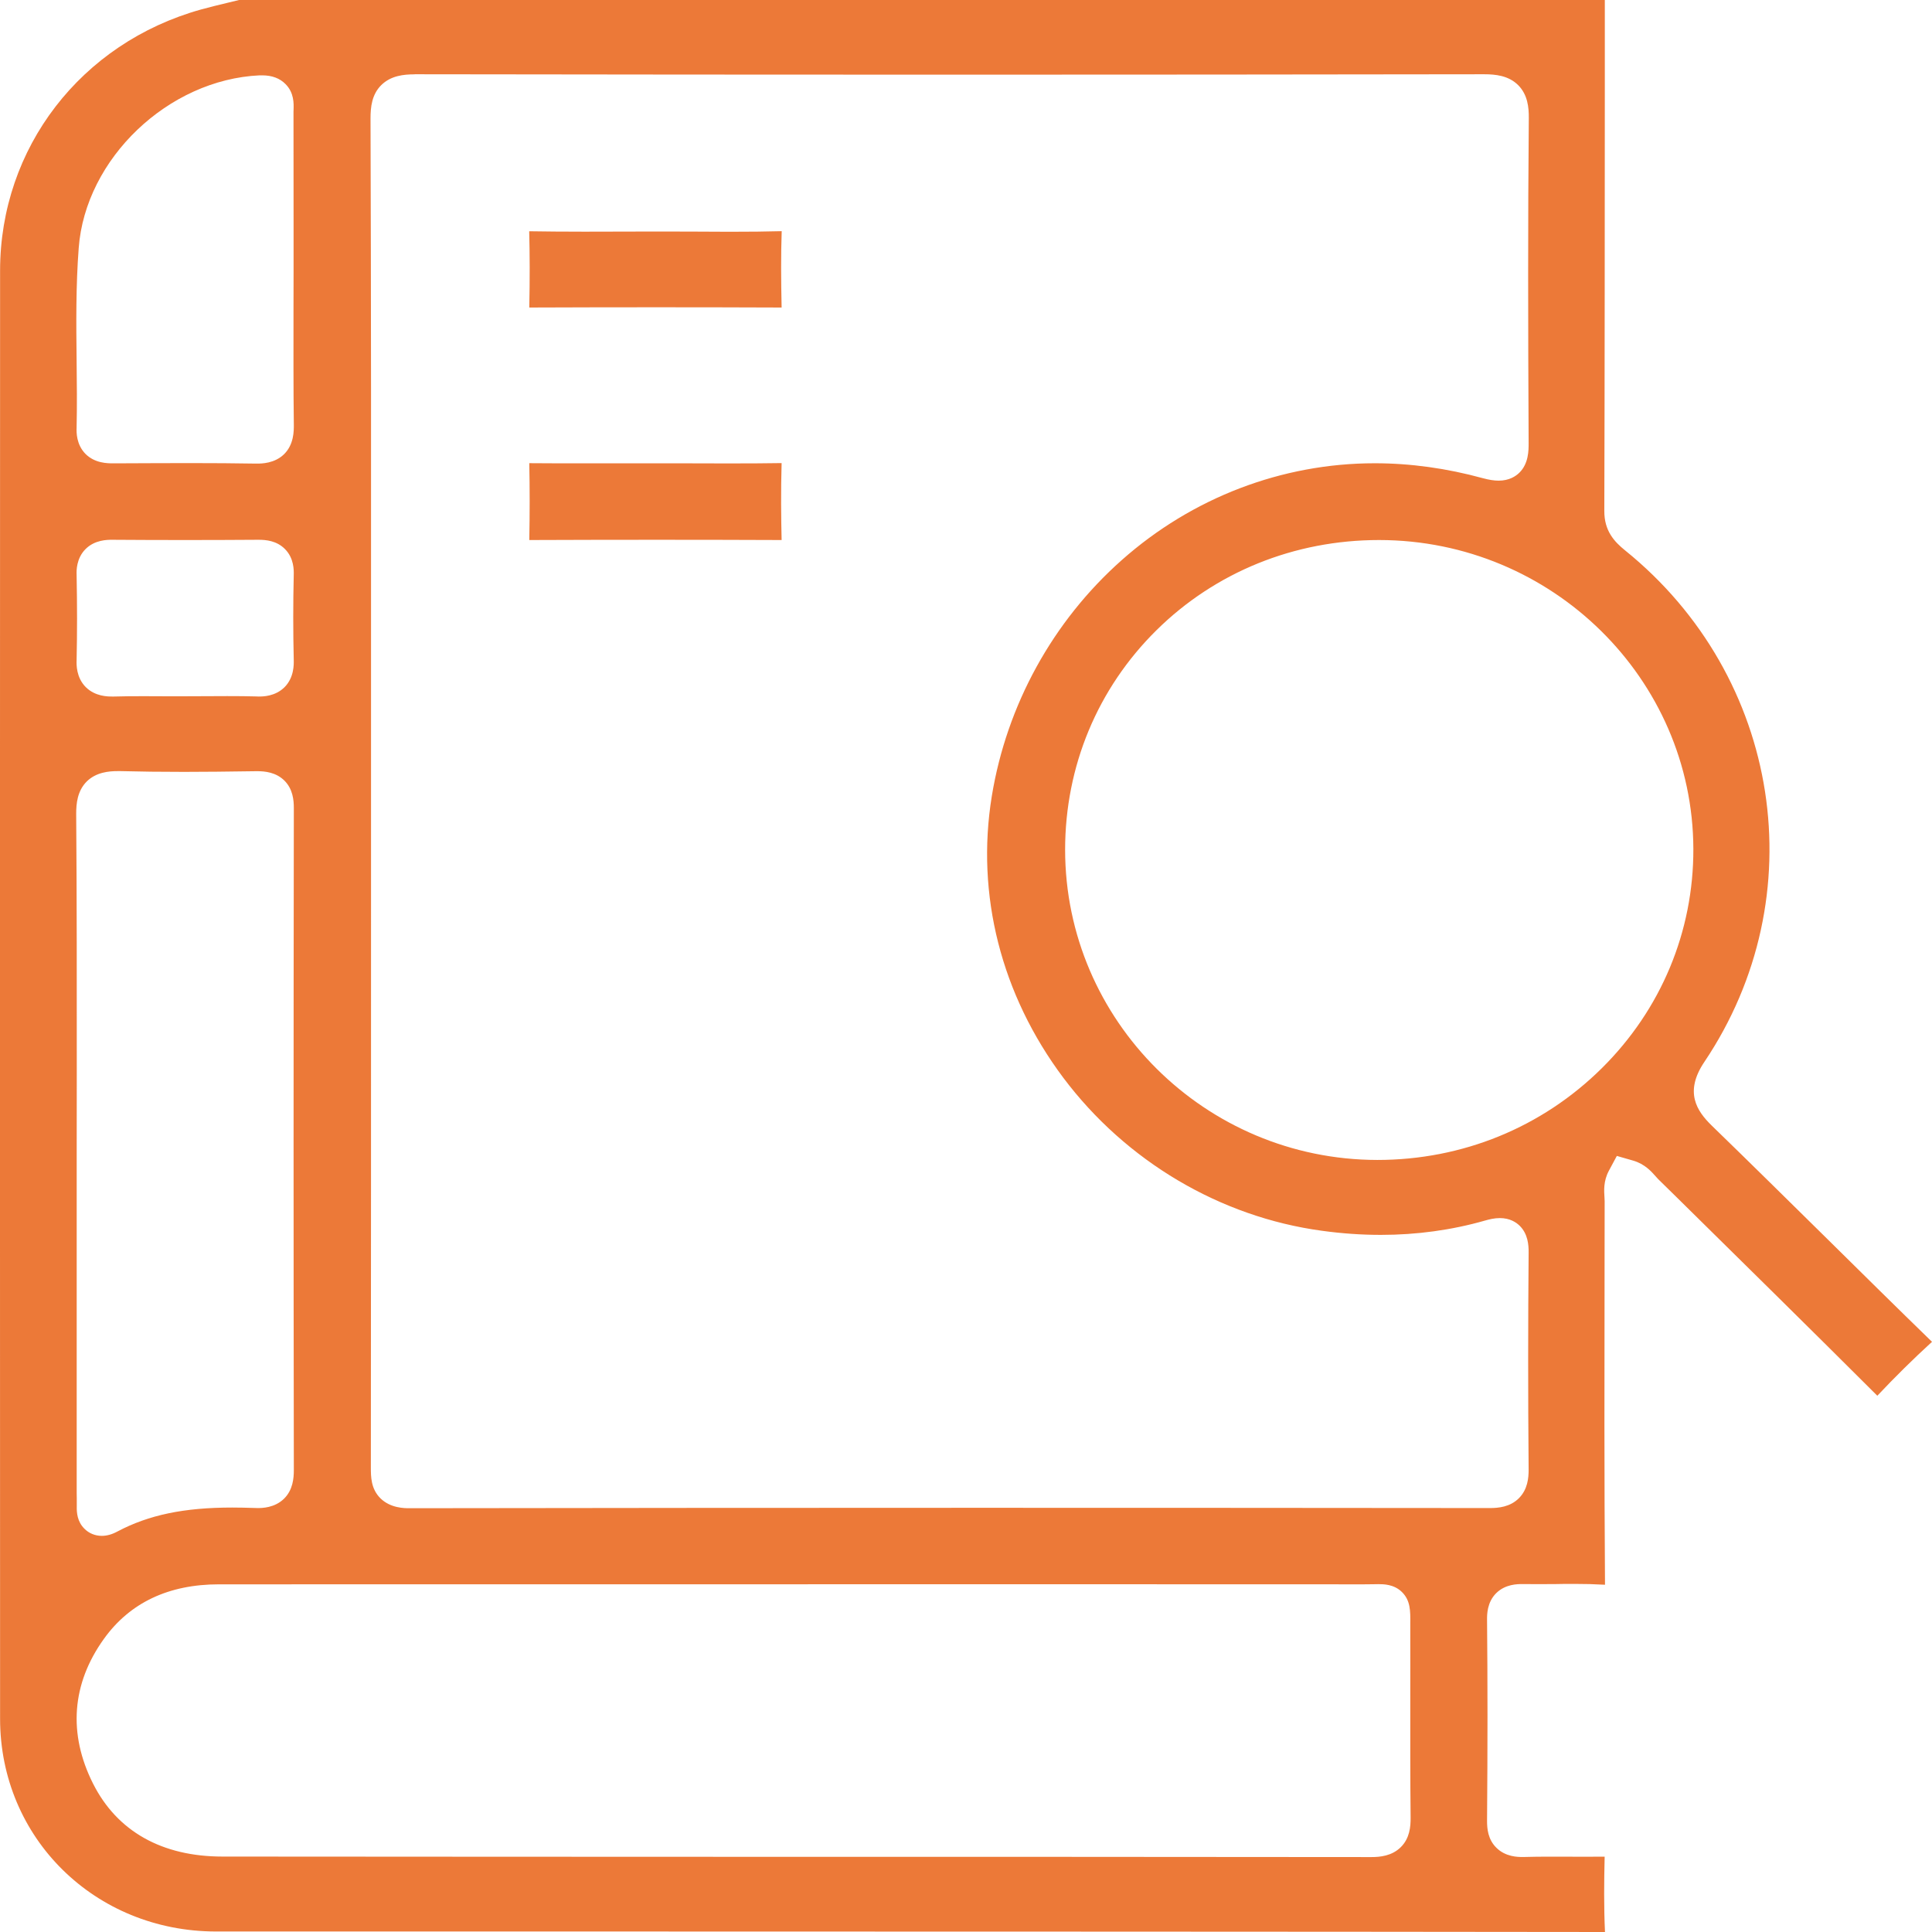<svg width="23" height="23" viewBox="0 0 23 23" fill="none" xmlns="http://www.w3.org/2000/svg">
<g clip-path="url(#clip0_107_73)">
<path d="M19.107 23C15.158 22.995 11.143 22.995 7.26 22.994C5.697 22.994 4.134 22.994 2.571 22.994C1.131 22.993 0.002 21.882 0.001 20.463C-0.001 14.828 -0.001 9.027 0.001 3.22C0.002 1.761 0.963 0.512 2.393 0.113C2.499 0.084 2.605 0.058 2.718 0.031C2.761 0.021 2.803 0.011 2.846 0H19.105L19.105 0.985C19.104 2.656 19.104 4.384 19.099 6.083C19.098 6.319 19.217 6.448 19.346 6.552C21.207 8.055 21.613 10.673 20.29 12.642C20.049 13 20.199 13.225 20.377 13.399C20.837 13.845 21.301 14.304 21.751 14.747C22.159 15.15 22.581 15.567 23 15.974C22.778 16.177 22.559 16.393 22.349 16.616C21.553 15.821 20.738 15.02 19.951 14.244L19.74 14.037C19.73 14.027 19.721 14.016 19.711 14.005C19.659 13.946 19.58 13.857 19.443 13.817L19.248 13.761L19.153 13.938C19.087 14.061 19.096 14.178 19.101 14.255C19.102 14.27 19.103 14.284 19.103 14.299L19.102 15.1C19.1 16.326 19.098 17.594 19.107 18.841C19.107 18.85 19.107 18.859 19.107 18.866C19.101 18.866 19.093 18.866 19.086 18.865C18.984 18.859 18.874 18.856 18.739 18.856C18.666 18.856 18.592 18.856 18.518 18.858C18.446 18.858 18.374 18.859 18.303 18.859C18.252 18.859 18.2 18.859 18.148 18.858H18.122C18.067 18.858 17.921 18.858 17.812 18.966C17.701 19.076 17.703 19.227 17.703 19.277C17.71 20.019 17.71 20.806 17.703 21.68C17.703 21.768 17.713 21.898 17.814 21.997C17.924 22.107 18.073 22.107 18.122 22.107H18.144C18.239 22.104 18.343 22.103 18.473 22.103C18.54 22.103 18.81 22.104 18.878 22.104C18.953 22.104 19.028 22.104 19.103 22.103C19.096 22.403 19.093 22.698 19.107 23ZM2.607 18.861C2.008 18.861 1.547 19.079 1.238 19.509C0.853 20.044 0.809 20.641 1.108 21.234C1.394 21.801 1.927 22.102 2.65 22.102C4.754 22.104 6.858 22.104 8.963 22.105C11.417 22.105 13.872 22.105 16.326 22.108C16.426 22.108 16.57 22.096 16.677 21.989C16.782 21.885 16.794 21.746 16.793 21.638C16.788 21.17 16.789 20.693 16.789 20.233C16.789 19.96 16.79 19.689 16.789 19.416C16.789 19.384 16.789 19.356 16.789 19.331C16.791 19.176 16.791 19.054 16.691 18.954C16.596 18.859 16.469 18.859 16.408 18.859C16.388 18.859 16.366 18.859 16.341 18.86C16.311 18.861 16.278 18.861 16.239 18.861C15.055 18.861 13.872 18.86 12.691 18.86L2.607 18.861ZM1.4 9.18C1.296 9.18 1.145 9.193 1.033 9.303C0.92 9.416 0.907 9.568 0.907 9.688C0.915 10.702 0.914 11.734 0.914 12.731C0.913 13.068 0.913 13.405 0.913 13.743V17.777L0.914 17.838C0.914 17.87 0.914 17.902 0.914 17.933C0.912 18.007 0.92 18.115 1.005 18.199C1.059 18.254 1.133 18.284 1.212 18.284C1.272 18.284 1.334 18.267 1.4 18.231C1.771 18.035 2.191 17.947 2.764 17.947C2.847 17.947 2.935 17.949 3.031 17.952C3.043 17.953 3.055 17.953 3.066 17.953C3.116 17.953 3.268 17.953 3.382 17.841C3.487 17.737 3.498 17.598 3.498 17.502C3.494 14.969 3.494 12.316 3.498 9.618C3.498 9.527 3.487 9.393 3.385 9.292C3.284 9.193 3.153 9.181 3.064 9.181H3.05C2.702 9.186 2.437 9.189 2.191 9.189C1.917 9.189 1.669 9.186 1.436 9.18C1.422 9.18 1.411 9.18 1.4 9.18ZM4.936 0.885C4.804 0.885 4.653 0.901 4.539 1.013C4.426 1.125 4.411 1.276 4.411 1.409C4.418 3.537 4.418 5.701 4.417 7.794V10.815C4.417 13.03 4.417 15.245 4.415 17.46V17.471C4.415 17.578 4.415 17.724 4.529 17.837C4.649 17.955 4.817 17.955 4.872 17.955C7.001 17.952 9.221 17.95 11.659 17.95C13.686 17.95 15.712 17.951 17.739 17.953C17.836 17.953 17.977 17.941 18.082 17.836C18.187 17.731 18.198 17.593 18.198 17.498C18.19 16.58 18.191 15.733 18.198 14.911C18.199 14.821 18.189 14.69 18.093 14.594C18.05 14.551 17.974 14.501 17.855 14.501C17.79 14.501 17.729 14.516 17.677 14.531C17.282 14.644 16.865 14.701 16.439 14.701C16.212 14.701 15.976 14.685 15.737 14.652C14.525 14.488 13.404 13.823 12.659 12.831C11.918 11.842 11.616 10.652 11.807 9.479C11.984 8.395 12.532 7.397 13.354 6.668C14.191 5.925 15.261 5.515 16.366 5.515C16.791 5.515 17.223 5.575 17.65 5.692C17.728 5.713 17.787 5.722 17.841 5.722C17.966 5.722 18.045 5.67 18.089 5.626C18.198 5.518 18.198 5.361 18.198 5.277C18.191 3.84 18.189 2.631 18.2 1.405C18.201 1.282 18.188 1.128 18.073 1.013C17.959 0.9 17.804 0.884 17.668 0.884C15.542 0.887 13.421 0.889 11.363 0.889C9.201 0.889 7.039 0.887 4.938 0.884H4.936V0.885ZM16.416 6.429C15.41 6.429 14.469 6.81 13.768 7.502C13.066 8.195 12.68 9.123 12.68 10.116C12.681 12.149 14.348 13.806 16.396 13.809C17.411 13.809 18.358 13.421 19.069 12.717C19.775 12.018 20.162 11.09 20.159 10.105C20.152 8.08 18.475 6.431 16.421 6.429H16.416V6.429ZM2.706 8.287C2.842 8.287 2.953 8.288 3.055 8.291C3.063 8.291 3.071 8.292 3.079 8.292C3.128 8.292 3.277 8.292 3.389 8.179C3.502 8.064 3.498 7.909 3.497 7.858C3.489 7.521 3.489 7.178 3.497 6.841C3.498 6.792 3.502 6.646 3.392 6.536C3.294 6.437 3.166 6.426 3.079 6.426H3.071C2.781 6.428 2.492 6.429 2.202 6.429C1.914 6.429 1.626 6.428 1.339 6.426H1.331C1.28 6.426 1.128 6.426 1.018 6.537C0.908 6.648 0.91 6.795 0.912 6.842C0.919 7.203 0.919 7.536 0.912 7.861C0.91 7.911 0.907 8.064 1.02 8.179C1.133 8.292 1.284 8.292 1.334 8.292H1.357C1.46 8.289 1.572 8.288 1.709 8.288C1.792 8.288 1.874 8.289 1.957 8.289C2.041 8.289 2.124 8.289 2.208 8.289C2.291 8.289 2.375 8.289 2.459 8.288C2.54 8.287 2.623 8.287 2.706 8.287ZM2.254 5.513C2.545 5.513 2.803 5.515 3.043 5.519H3.059C3.111 5.519 3.269 5.519 3.384 5.405C3.5 5.289 3.498 5.128 3.498 5.06C3.492 4.609 3.494 4.151 3.494 3.707C3.494 3.541 3.495 3.375 3.495 3.208V2.739C3.495 2.269 3.495 1.8 3.494 1.33C3.494 1.321 3.495 1.313 3.495 1.303C3.497 1.234 3.502 1.105 3.4 1.002C3.332 0.932 3.238 0.897 3.121 0.897C3.111 0.897 3.101 0.897 3.091 0.897C2.003 0.947 1.016 1.888 0.937 2.953C0.903 3.4 0.907 3.849 0.912 4.283C0.915 4.549 0.918 4.825 0.912 5.094C0.91 5.143 0.907 5.291 1.018 5.404C1.13 5.516 1.282 5.516 1.347 5.516H1.358C1.656 5.515 1.956 5.513 2.254 5.513Z" fill="#EC7938"/>
<path d="M9.305 6.429C8.828 6.427 8.341 6.426 7.819 6.426C7.314 6.426 6.807 6.427 6.301 6.429C6.307 6.12 6.307 5.813 6.301 5.514C6.525 5.516 6.75 5.516 6.974 5.516C7.116 5.516 7.683 5.516 7.824 5.516C7.965 5.516 8.105 5.516 8.244 5.516C8.385 5.516 8.526 5.517 8.666 5.517C8.914 5.517 9.118 5.516 9.305 5.513C9.295 5.845 9.299 6.169 9.305 6.429Z" fill="#EC7938"/>
<path d="M6.301 3.661C6.308 3.318 6.307 3.027 6.3 2.753C6.492 2.756 6.702 2.758 6.956 2.758C7.103 2.758 7.249 2.757 7.396 2.757C7.542 2.756 7.688 2.756 7.834 2.756C7.976 2.756 8.117 2.757 8.259 2.757C8.401 2.758 8.543 2.759 8.686 2.759C8.926 2.759 9.125 2.757 9.306 2.752C9.296 3.042 9.298 3.328 9.305 3.661C8.808 3.659 8.312 3.658 7.816 3.658C7.31 3.658 6.806 3.659 6.301 3.661Z" fill="#EC7938"/>
</g>
<defs>
<clipPath id="clip0_107_73">
<rect width="23" height="23" fill="white"/>
</clipPath>
</defs>
</svg>
